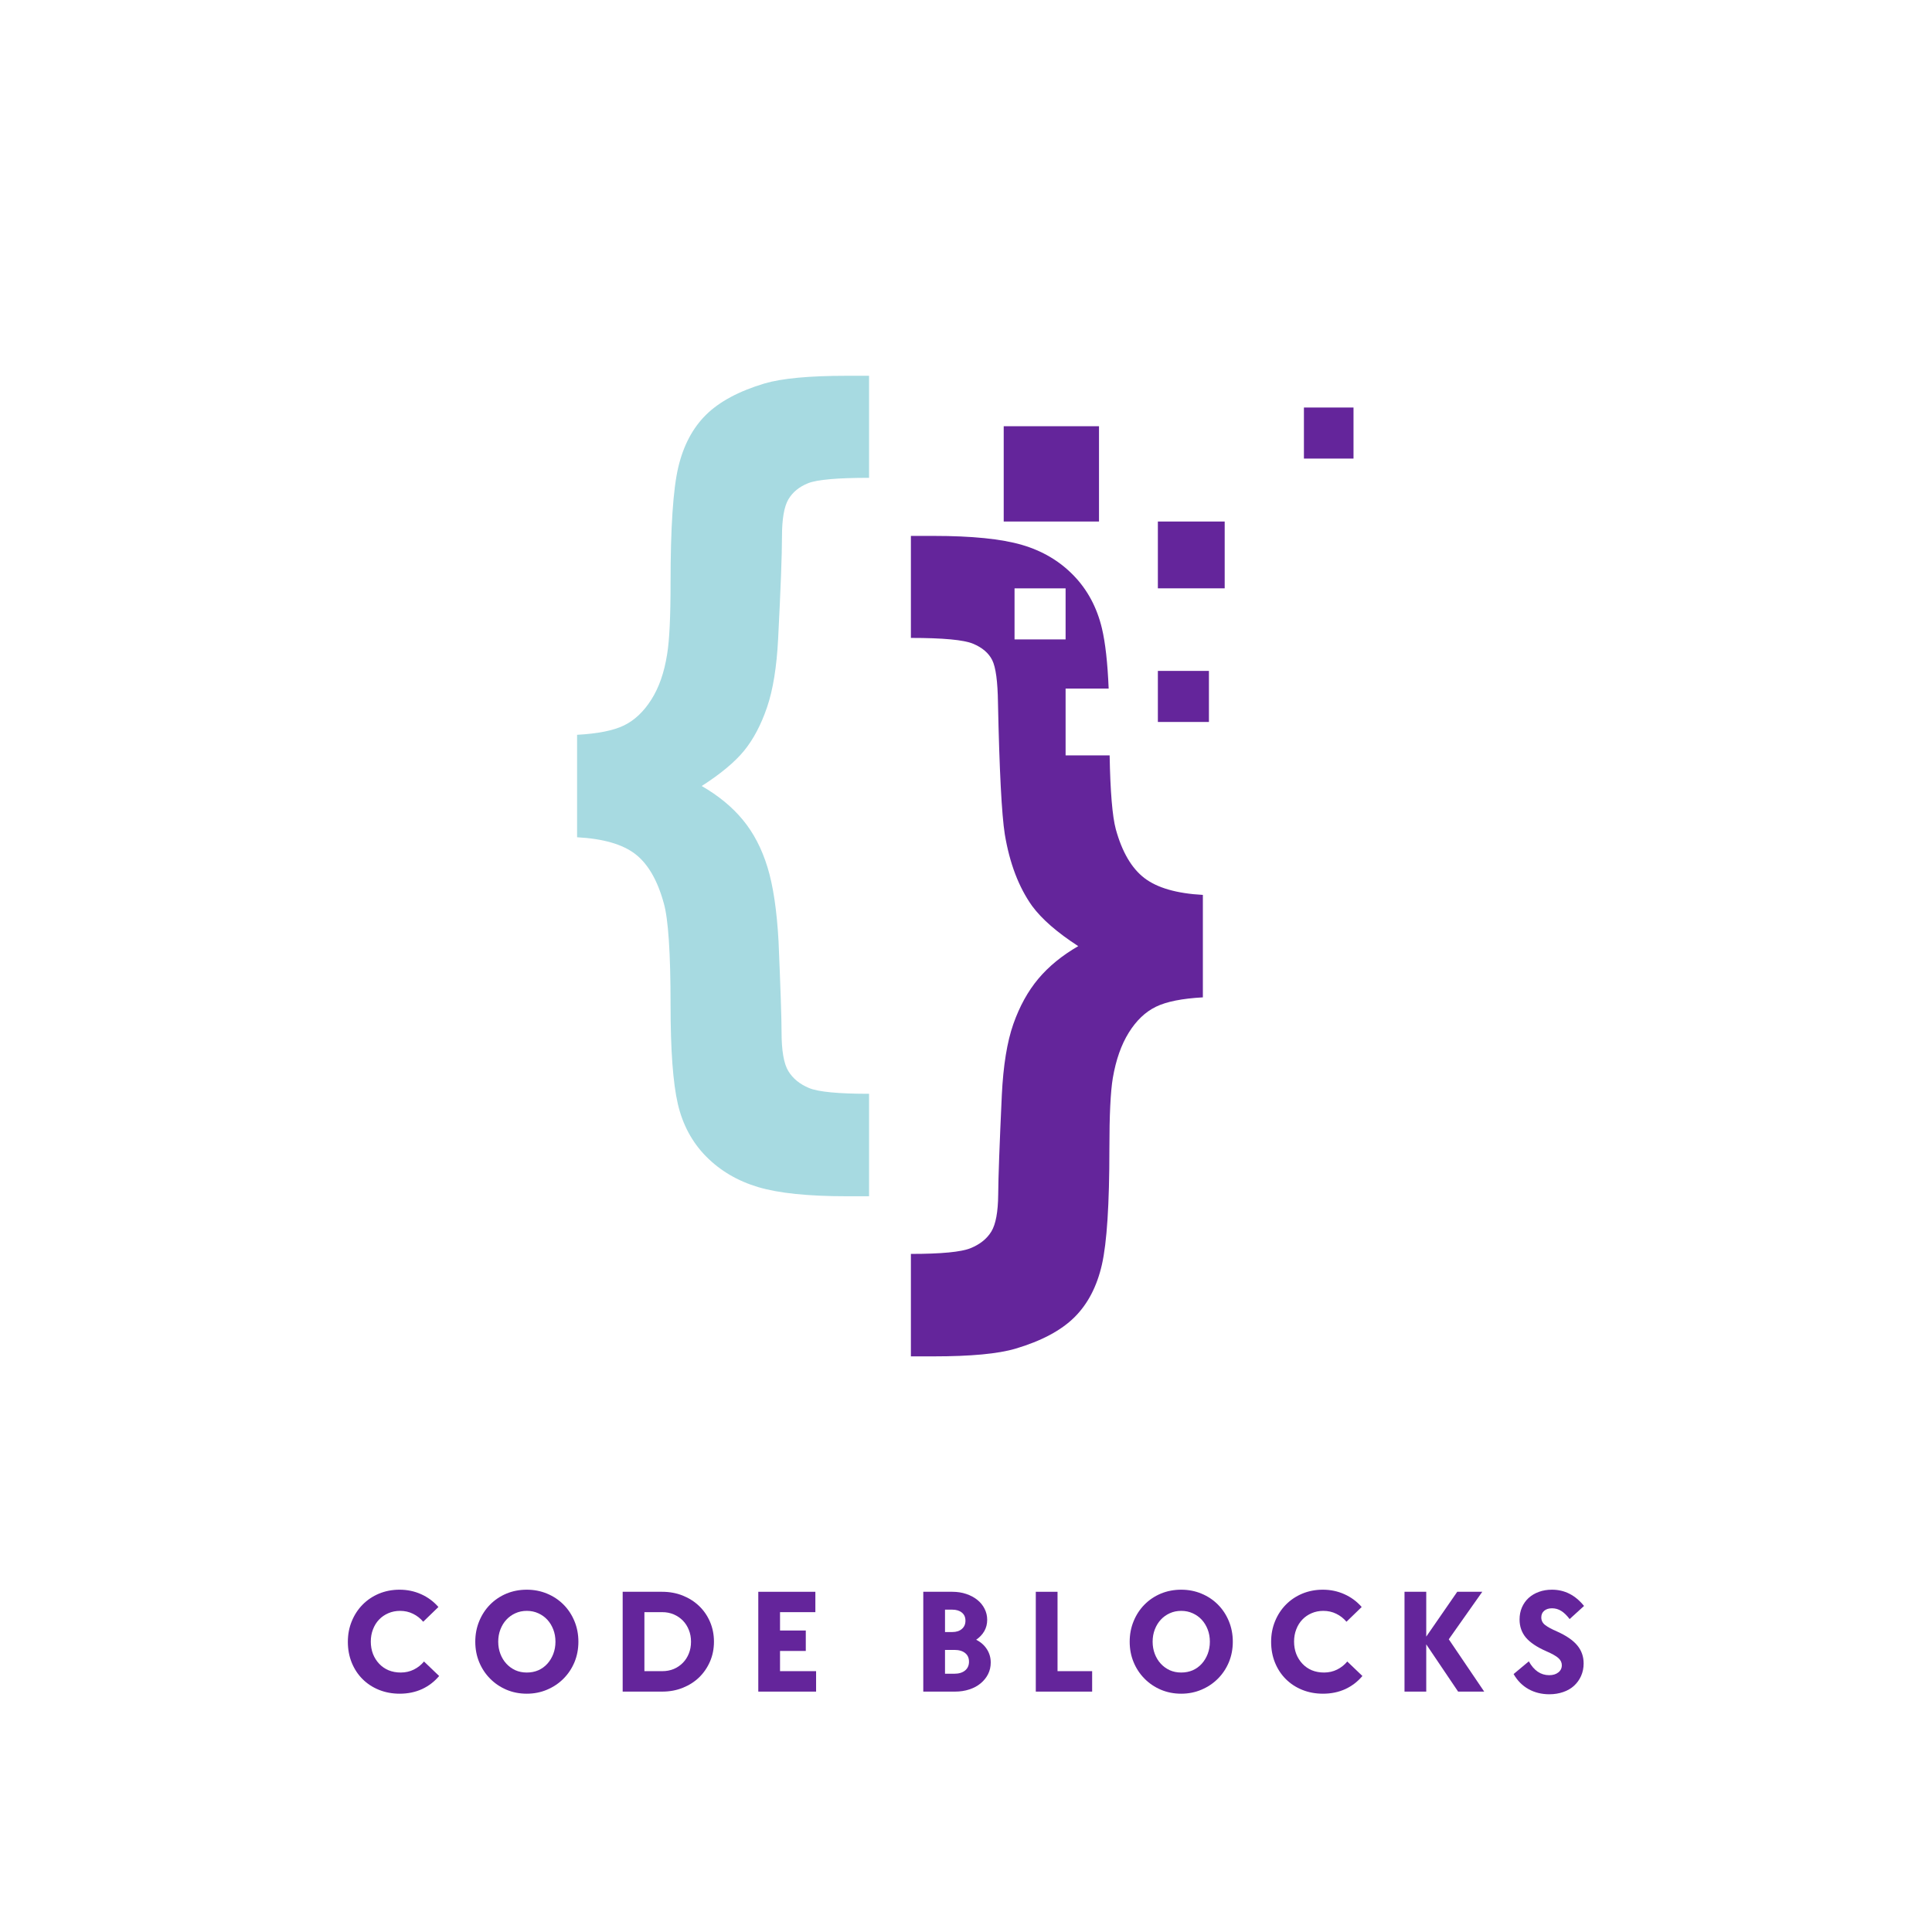 <svg xmlns="http://www.w3.org/2000/svg" xmlns:xlink="http://www.w3.org/1999/xlink" width="500" zoomAndPan="magnify" viewBox="0 0 375 375" height="500" preserveAspectRatio="xMidYMid meet" version="1.0"><defs><g/><clipPath id="681a016f86"><path d="M 112 72.938 L 169 72.938 L 169 233 L 112 233 Z M 112 72.938 " clip-rule="nonzero"/></clipPath><clipPath id="abc2541beb"><path d="M 176 104 L 234 104 L 234 263.438 L 176 263.438 Z M 176 104 " clip-rule="nonzero"/></clipPath><clipPath id="679dae6e66"><path d="M 253 79 L 262.715 79 L 262.715 90 L 253 90 Z M 253 79 " clip-rule="nonzero"/></clipPath></defs><g clip-path="url(#681a016f86)"><path fill="#a7dae1" d="M 112.012 162.512 L 112.012 142.625 C 116.043 142.406 119.082 141.797 121.125 140.801 C 123.168 139.805 124.938 138.137 126.426 135.789 C 127.918 133.441 128.941 130.5 129.492 126.965 C 129.934 124.312 130.156 119.703 130.156 113.129 C 130.156 102.41 130.652 94.941 131.648 90.715 C 132.641 86.492 134.434 83.09 137.031 80.523 C 139.629 77.953 143.414 75.926 148.383 74.434 C 151.754 73.441 157.055 72.941 164.293 72.941 L 168.684 72.941 L 168.684 92.746 C 162.551 92.746 158.617 93.09 156.879 93.781 C 155.137 94.473 153.852 95.52 153.023 96.93 C 152.195 98.336 151.781 100.754 151.781 104.18 C 151.781 107.66 151.531 114.262 151.035 123.98 C 150.758 129.449 150.043 133.883 148.883 137.281 C 147.723 140.676 146.242 143.48 144.449 145.691 C 142.652 147.898 139.902 150.191 136.203 152.566 C 139.465 154.445 142.129 156.641 144.199 159.156 C 146.273 161.668 147.859 164.719 148.965 168.312 C 150.07 171.902 150.785 176.707 151.117 182.727 C 151.504 191.898 151.699 197.75 151.699 200.293 C 151.699 203.938 152.141 206.477 153.023 207.914 C 153.906 209.352 155.246 210.445 157.043 211.188 C 158.836 211.934 162.719 212.305 168.684 212.305 L 168.684 232.191 L 164.293 232.191 C 156.836 232.191 151.117 231.598 147.141 230.41 C 143.164 229.223 139.809 227.246 137.074 224.488 C 134.34 221.723 132.504 218.312 131.562 214.254 C 130.625 210.191 130.156 203.801 130.156 195.074 C 130.156 184.91 129.711 178.309 128.828 175.27 C 127.613 170.852 125.777 167.688 123.32 165.781 C 120.859 163.879 117.09 162.785 112.012 162.512 " fill-opacity="1" fill-rule="nonzero"/></g><path fill="#64259b" d="M 237.711 114.195 L 224.742 114.195 L 224.742 101.227 L 237.711 101.227 L 237.711 114.195 " fill-opacity="1" fill-rule="nonzero"/><path fill="#64259b" d="M 234.652 140.133 L 224.742 140.133 L 224.742 130.223 L 234.652 130.223 L 234.652 140.133 " fill-opacity="1" fill-rule="nonzero"/><g clip-path="url(#abc2541beb)"><path fill="#64259b" d="M 196.922 124.105 L 196.922 114.195 L 206.832 114.195 L 206.832 124.105 Z M 222.125 170.43 C 219.641 168.523 217.789 165.359 216.574 160.941 C 215.906 158.449 215.508 153.672 215.379 146.617 L 206.832 146.617 L 206.832 133.648 L 215.191 133.648 C 214.984 128.645 214.547 124.75 213.883 121.957 C 212.914 117.898 211.078 114.473 208.371 111.684 C 205.664 108.895 202.324 106.918 198.348 105.758 C 194.367 104.598 188.652 104.02 181.195 104.02 L 176.805 104.02 L 176.805 123.82 C 183.047 123.82 187.062 124.195 188.859 124.941 C 190.656 125.688 191.898 126.75 192.59 128.129 C 193.277 129.512 193.652 132.273 193.707 136.414 C 193.984 149.562 194.422 158.07 195.031 161.938 C 195.969 167.57 197.738 172.211 200.336 175.855 C 202.211 178.398 205.195 180.992 209.285 183.645 C 206.137 185.465 203.551 187.578 201.535 189.984 C 199.52 192.387 197.906 195.312 196.688 198.766 C 195.477 202.219 194.73 206.816 194.453 212.562 C 194.012 222.062 193.773 228.496 193.75 231.867 C 193.719 235.234 193.277 237.625 192.422 239.035 C 191.566 240.441 190.227 241.52 188.402 242.266 C 186.582 243.012 182.715 243.383 176.805 243.383 L 176.805 263.27 L 181.195 263.27 C 188.43 263.27 193.734 262.773 197.102 261.777 C 202.129 260.285 205.941 258.258 208.539 255.688 C 211.133 253.121 212.914 249.707 213.883 245.453 C 214.848 241.199 215.332 233.719 215.332 223 C 215.332 216.484 215.551 211.898 215.996 209.246 C 216.602 205.711 217.637 202.77 219.102 200.422 C 220.566 198.074 222.32 196.402 224.363 195.41 C 226.406 194.414 229.445 193.809 233.477 193.586 L 233.477 173.699 C 228.395 173.426 224.613 172.332 222.125 170.43 " fill-opacity="1" fill-rule="nonzero"/></g><g clip-path="url(#679dae6e66)"><path fill="#64259b" d="M 262.996 89.008 L 253.09 89.008 L 253.09 79.102 L 262.996 79.102 L 262.996 89.008 " fill-opacity="1" fill-rule="nonzero"/></g><path fill="#64259b" d="M 213.316 101.227 L 194.82 101.227 L 194.82 82.73 L 213.316 82.73 L 213.316 101.227 " fill-opacity="1" fill-rule="nonzero"/><g fill="#64259b" fill-opacity="1"><g transform="translate(66.503, 328.34)"><g><path d="M 11.078 0.406 C 9.629 0.406 8.285 0.156 7.047 -0.344 C 5.816 -0.844 4.754 -1.539 3.859 -2.438 C 2.961 -3.332 2.266 -4.395 1.766 -5.625 C 1.266 -6.863 1.016 -8.207 1.016 -9.656 C 1.016 -11.102 1.27 -12.441 1.781 -13.672 C 2.289 -14.91 2.992 -15.984 3.891 -16.891 C 4.785 -17.797 5.844 -18.504 7.062 -19.016 C 8.289 -19.523 9.617 -19.781 11.047 -19.781 C 12.547 -19.781 13.941 -19.488 15.234 -18.906 C 16.523 -18.332 17.645 -17.504 18.594 -16.422 L 15.641 -13.562 C 15.086 -14.219 14.426 -14.734 13.656 -15.109 C 12.895 -15.484 12.062 -15.672 11.156 -15.672 C 10.332 -15.672 9.57 -15.52 8.875 -15.219 C 8.188 -14.926 7.586 -14.516 7.078 -13.984 C 6.566 -13.453 6.172 -12.816 5.891 -12.078 C 5.609 -11.348 5.469 -10.562 5.469 -9.719 C 5.469 -8.852 5.609 -8.051 5.891 -7.312 C 6.18 -6.582 6.582 -5.945 7.094 -5.406 C 7.602 -4.863 8.211 -4.441 8.922 -4.141 C 9.641 -3.848 10.426 -3.703 11.281 -3.703 C 12.207 -3.703 13.055 -3.895 13.828 -4.281 C 14.598 -4.664 15.254 -5.188 15.797 -5.844 L 18.734 -3.031 C 17.816 -1.938 16.707 -1.086 15.406 -0.484 C 14.102 0.109 12.66 0.406 11.078 0.406 Z M 11.078 0.406 "/></g></g></g><g fill="#64259b" fill-opacity="1"><g transform="translate(91.236, 328.34)"><g><path d="M 11.016 0.406 C 9.586 0.406 8.266 0.145 7.047 -0.375 C 5.836 -0.895 4.785 -1.609 3.891 -2.516 C 2.992 -3.422 2.289 -4.484 1.781 -5.703 C 1.27 -6.93 1.016 -8.258 1.016 -9.688 C 1.016 -11.113 1.27 -12.441 1.781 -13.672 C 2.289 -14.91 2.992 -15.984 3.891 -16.891 C 4.785 -17.797 5.836 -18.504 7.047 -19.016 C 8.266 -19.523 9.586 -19.781 11.016 -19.781 C 12.422 -19.781 13.734 -19.523 14.953 -19.016 C 16.18 -18.504 17.242 -17.797 18.141 -16.891 C 19.047 -15.984 19.754 -14.91 20.266 -13.672 C 20.773 -12.441 21.031 -11.113 21.031 -9.688 C 21.031 -8.258 20.773 -6.93 20.266 -5.703 C 19.754 -4.484 19.047 -3.422 18.141 -2.516 C 17.242 -1.609 16.18 -0.895 14.953 -0.375 C 13.734 0.145 12.422 0.406 11.016 0.406 Z M 11.016 -3.703 C 11.828 -3.703 12.57 -3.848 13.25 -4.141 C 13.926 -4.441 14.508 -4.863 15 -5.406 C 15.488 -5.945 15.875 -6.582 16.156 -7.312 C 16.438 -8.051 16.578 -8.844 16.578 -9.688 C 16.578 -10.539 16.438 -11.332 16.156 -12.062 C 15.875 -12.789 15.488 -13.422 15 -13.953 C 14.508 -14.484 13.926 -14.898 13.25 -15.203 C 12.57 -15.516 11.828 -15.672 11.016 -15.672 C 10.203 -15.672 9.457 -15.516 8.781 -15.203 C 8.113 -14.898 7.535 -14.484 7.047 -13.953 C 6.555 -13.422 6.172 -12.789 5.891 -12.062 C 5.609 -11.332 5.469 -10.539 5.469 -9.688 C 5.469 -8.844 5.609 -8.051 5.891 -7.312 C 6.172 -6.582 6.555 -5.953 7.047 -5.422 C 7.535 -4.891 8.113 -4.469 8.781 -4.156 C 9.457 -3.852 10.203 -3.703 11.016 -3.703 Z M 11.016 -3.703 "/></g></g></g><g fill="#64259b" fill-opacity="1"><g transform="translate(118.688, 328.34)"><g><path d="M 2.172 -19.375 L 9.828 -19.375 C 11.273 -19.375 12.609 -19.129 13.828 -18.641 C 15.055 -18.148 16.117 -17.473 17.016 -16.609 C 17.91 -15.754 18.613 -14.734 19.125 -13.547 C 19.633 -12.359 19.891 -11.07 19.891 -9.688 C 19.891 -8.301 19.633 -7.02 19.125 -5.844 C 18.613 -4.664 17.91 -3.641 17.016 -2.766 C 16.117 -1.898 15.055 -1.223 13.828 -0.734 C 12.609 -0.242 11.273 0 9.828 0 L 2.172 0 Z M 9.859 -3.969 C 10.672 -3.969 11.414 -4.109 12.094 -4.391 C 12.77 -4.68 13.359 -5.082 13.859 -5.594 C 14.359 -6.102 14.742 -6.703 15.016 -7.391 C 15.297 -8.086 15.438 -8.852 15.438 -9.688 C 15.438 -10.52 15.297 -11.281 15.016 -11.969 C 14.742 -12.664 14.359 -13.27 13.859 -13.781 C 13.359 -14.289 12.77 -14.691 12.094 -14.984 C 11.414 -15.273 10.672 -15.422 9.859 -15.422 L 6.391 -15.422 L 6.391 -3.969 Z M 9.859 -3.969 "/></g></g></g><g fill="#64259b" fill-opacity="1"><g transform="translate(145.012, 328.34)"><g><path d="M 2.172 -19.375 L 13.25 -19.375 L 13.25 -15.422 L 6.391 -15.422 L 6.391 -11.859 L 11.391 -11.859 L 11.391 -7.891 L 6.391 -7.891 L 6.391 -3.969 L 13.391 -3.969 L 13.391 0 L 2.172 0 Z M 2.172 -19.375 "/></g></g></g><g fill="#64259b" fill-opacity="1"><g transform="translate(165.261, 328.34)"><g/></g></g><g fill="#64259b" fill-opacity="1"><g transform="translate(177.035, 328.34)"><g><path d="M 2.172 -19.375 L 7.812 -19.375 C 8.789 -19.375 9.691 -19.234 10.516 -18.953 C 11.348 -18.672 12.062 -18.289 12.656 -17.812 C 13.258 -17.332 13.727 -16.758 14.062 -16.094 C 14.406 -15.426 14.578 -14.707 14.578 -13.938 C 14.578 -13.125 14.391 -12.391 14.016 -11.734 C 13.641 -11.086 13.113 -10.531 12.438 -10.062 C 13.32 -9.625 14.016 -9.016 14.516 -8.234 C 15.016 -7.461 15.266 -6.598 15.266 -5.641 C 15.266 -4.828 15.094 -4.078 14.75 -3.391 C 14.406 -2.711 13.926 -2.117 13.312 -1.609 C 12.707 -1.098 11.973 -0.703 11.109 -0.422 C 10.254 -0.141 9.328 0 8.328 0 L 2.172 0 Z M 8.188 -3.469 C 9.07 -3.469 9.77 -3.676 10.281 -4.094 C 10.789 -4.508 11.047 -5.082 11.047 -5.812 C 11.047 -6.531 10.797 -7.086 10.297 -7.484 C 9.797 -7.891 9.094 -8.094 8.188 -8.094 L 6.391 -8.094 L 6.391 -3.469 Z M 7.812 -11.562 C 8.582 -11.562 9.195 -11.758 9.656 -12.156 C 10.125 -12.551 10.359 -13.086 10.359 -13.766 C 10.359 -14.441 10.125 -14.969 9.656 -15.344 C 9.195 -15.719 8.582 -15.906 7.812 -15.906 L 6.391 -15.906 L 6.391 -11.562 Z M 7.812 -11.562 "/></g></g></g><g fill="#64259b" fill-opacity="1"><g transform="translate(198.875, 328.34)"><g><path d="M 2.172 -19.375 L 6.391 -19.375 L 6.391 -3.969 L 13.109 -3.969 L 13.109 0 L 2.172 0 Z M 2.172 -19.375 "/></g></g></g><g fill="#64259b" fill-opacity="1"><g transform="translate(218.256, 328.34)"><g><path d="M 11.016 0.406 C 9.586 0.406 8.266 0.145 7.047 -0.375 C 5.836 -0.895 4.785 -1.609 3.891 -2.516 C 2.992 -3.422 2.289 -4.484 1.781 -5.703 C 1.27 -6.93 1.016 -8.258 1.016 -9.688 C 1.016 -11.113 1.27 -12.441 1.781 -13.672 C 2.289 -14.91 2.992 -15.984 3.891 -16.891 C 4.785 -17.797 5.836 -18.504 7.047 -19.016 C 8.266 -19.523 9.586 -19.781 11.016 -19.781 C 12.422 -19.781 13.734 -19.523 14.953 -19.016 C 16.18 -18.504 17.242 -17.797 18.141 -16.891 C 19.047 -15.984 19.754 -14.91 20.266 -13.672 C 20.773 -12.441 21.031 -11.113 21.031 -9.688 C 21.031 -8.258 20.773 -6.93 20.266 -5.703 C 19.754 -4.484 19.047 -3.422 18.141 -2.516 C 17.242 -1.609 16.18 -0.895 14.953 -0.375 C 13.734 0.145 12.422 0.406 11.016 0.406 Z M 11.016 -3.703 C 11.828 -3.703 12.57 -3.848 13.25 -4.141 C 13.926 -4.441 14.508 -4.863 15 -5.406 C 15.488 -5.945 15.875 -6.582 16.156 -7.312 C 16.438 -8.051 16.578 -8.844 16.578 -9.688 C 16.578 -10.539 16.438 -11.332 16.156 -12.062 C 15.875 -12.789 15.488 -13.422 15 -13.953 C 14.508 -14.484 13.926 -14.898 13.25 -15.203 C 12.57 -15.516 11.828 -15.672 11.016 -15.672 C 10.203 -15.672 9.457 -15.516 8.781 -15.203 C 8.113 -14.898 7.535 -14.484 7.047 -13.953 C 6.555 -13.422 6.172 -12.789 5.891 -12.062 C 5.609 -11.332 5.469 -10.539 5.469 -9.688 C 5.469 -8.844 5.609 -8.051 5.891 -7.312 C 6.172 -6.582 6.555 -5.953 7.047 -5.422 C 7.535 -4.891 8.113 -4.469 8.781 -4.156 C 9.457 -3.852 10.203 -3.703 11.016 -3.703 Z M 11.016 -3.703 "/></g></g></g><g fill="#64259b" fill-opacity="1"><g transform="translate(245.709, 328.34)"><g><path d="M 11.078 0.406 C 9.629 0.406 8.285 0.156 7.047 -0.344 C 5.816 -0.844 4.754 -1.539 3.859 -2.438 C 2.961 -3.332 2.266 -4.395 1.766 -5.625 C 1.266 -6.863 1.016 -8.207 1.016 -9.656 C 1.016 -11.102 1.27 -12.441 1.781 -13.672 C 2.289 -14.91 2.992 -15.984 3.891 -16.891 C 4.785 -17.797 5.844 -18.504 7.062 -19.016 C 8.289 -19.523 9.617 -19.781 11.047 -19.781 C 12.547 -19.781 13.941 -19.488 15.234 -18.906 C 16.523 -18.332 17.645 -17.504 18.594 -16.422 L 15.641 -13.562 C 15.086 -14.219 14.426 -14.734 13.656 -15.109 C 12.895 -15.484 12.062 -15.672 11.156 -15.672 C 10.332 -15.672 9.57 -15.52 8.875 -15.219 C 8.188 -14.926 7.586 -14.516 7.078 -13.984 C 6.566 -13.453 6.172 -12.816 5.891 -12.078 C 5.609 -11.348 5.469 -10.562 5.469 -9.719 C 5.469 -8.852 5.609 -8.051 5.891 -7.312 C 6.18 -6.582 6.582 -5.945 7.094 -5.406 C 7.602 -4.863 8.211 -4.441 8.922 -4.141 C 9.641 -3.848 10.426 -3.703 11.281 -3.703 C 12.207 -3.703 13.055 -3.895 13.828 -4.281 C 14.598 -4.664 15.254 -5.188 15.797 -5.844 L 18.734 -3.031 C 17.816 -1.938 16.707 -1.086 15.406 -0.484 C 14.102 0.109 12.66 0.406 11.078 0.406 Z M 11.078 0.406 "/></g></g></g><g fill="#64259b" fill-opacity="1"><g transform="translate(270.442, 328.34)"><g><path d="M 2.172 -19.375 L 6.391 -19.375 L 6.391 -10.672 L 12.406 -19.375 L 17.266 -19.375 L 10.766 -10.156 L 17.641 0 L 12.578 0 L 6.391 -9.172 L 6.391 0 L 2.172 0 Z M 2.172 -19.375 "/></g></g></g><g fill="#64259b" fill-opacity="1"><g transform="translate(293.352, 328.34)"><g><path d="M 7.375 0.516 C 5.875 0.516 4.523 0.18 3.328 -0.484 C 2.129 -1.16 1.164 -2.133 0.438 -3.406 L 3.391 -5.875 C 4.391 -4.082 5.707 -3.188 7.344 -3.188 C 8.07 -3.188 8.66 -3.363 9.109 -3.719 C 9.566 -4.07 9.797 -4.539 9.797 -5.125 C 9.797 -5.656 9.57 -6.117 9.125 -6.516 C 8.688 -6.91 7.891 -7.359 6.734 -7.859 C 4.941 -8.648 3.633 -9.531 2.812 -10.5 C 2 -11.477 1.594 -12.645 1.594 -14 C 1.594 -14.844 1.742 -15.617 2.047 -16.328 C 2.359 -17.047 2.789 -17.66 3.344 -18.172 C 3.906 -18.68 4.57 -19.078 5.344 -19.359 C 6.113 -19.641 6.961 -19.781 7.891 -19.781 C 10.336 -19.781 12.41 -18.727 14.109 -16.625 L 11.312 -14.078 C 10.77 -14.797 10.227 -15.32 9.688 -15.656 C 9.145 -16 8.547 -16.172 7.891 -16.172 C 7.254 -16.172 6.75 -16.008 6.375 -15.688 C 6 -15.375 5.812 -14.945 5.812 -14.406 C 5.812 -13.801 6.062 -13.305 6.562 -12.922 C 7.062 -12.535 7.816 -12.125 8.828 -11.688 C 10.648 -10.875 11.973 -9.969 12.797 -8.969 C 13.617 -7.977 14.031 -6.812 14.031 -5.469 C 14.031 -4.582 13.863 -3.77 13.531 -3.031 C 13.207 -2.301 12.754 -1.672 12.172 -1.141 C 11.598 -0.609 10.898 -0.203 10.078 0.078 C 9.254 0.367 8.352 0.516 7.375 0.516 Z M 7.375 0.516 "/></g></g></g></svg>